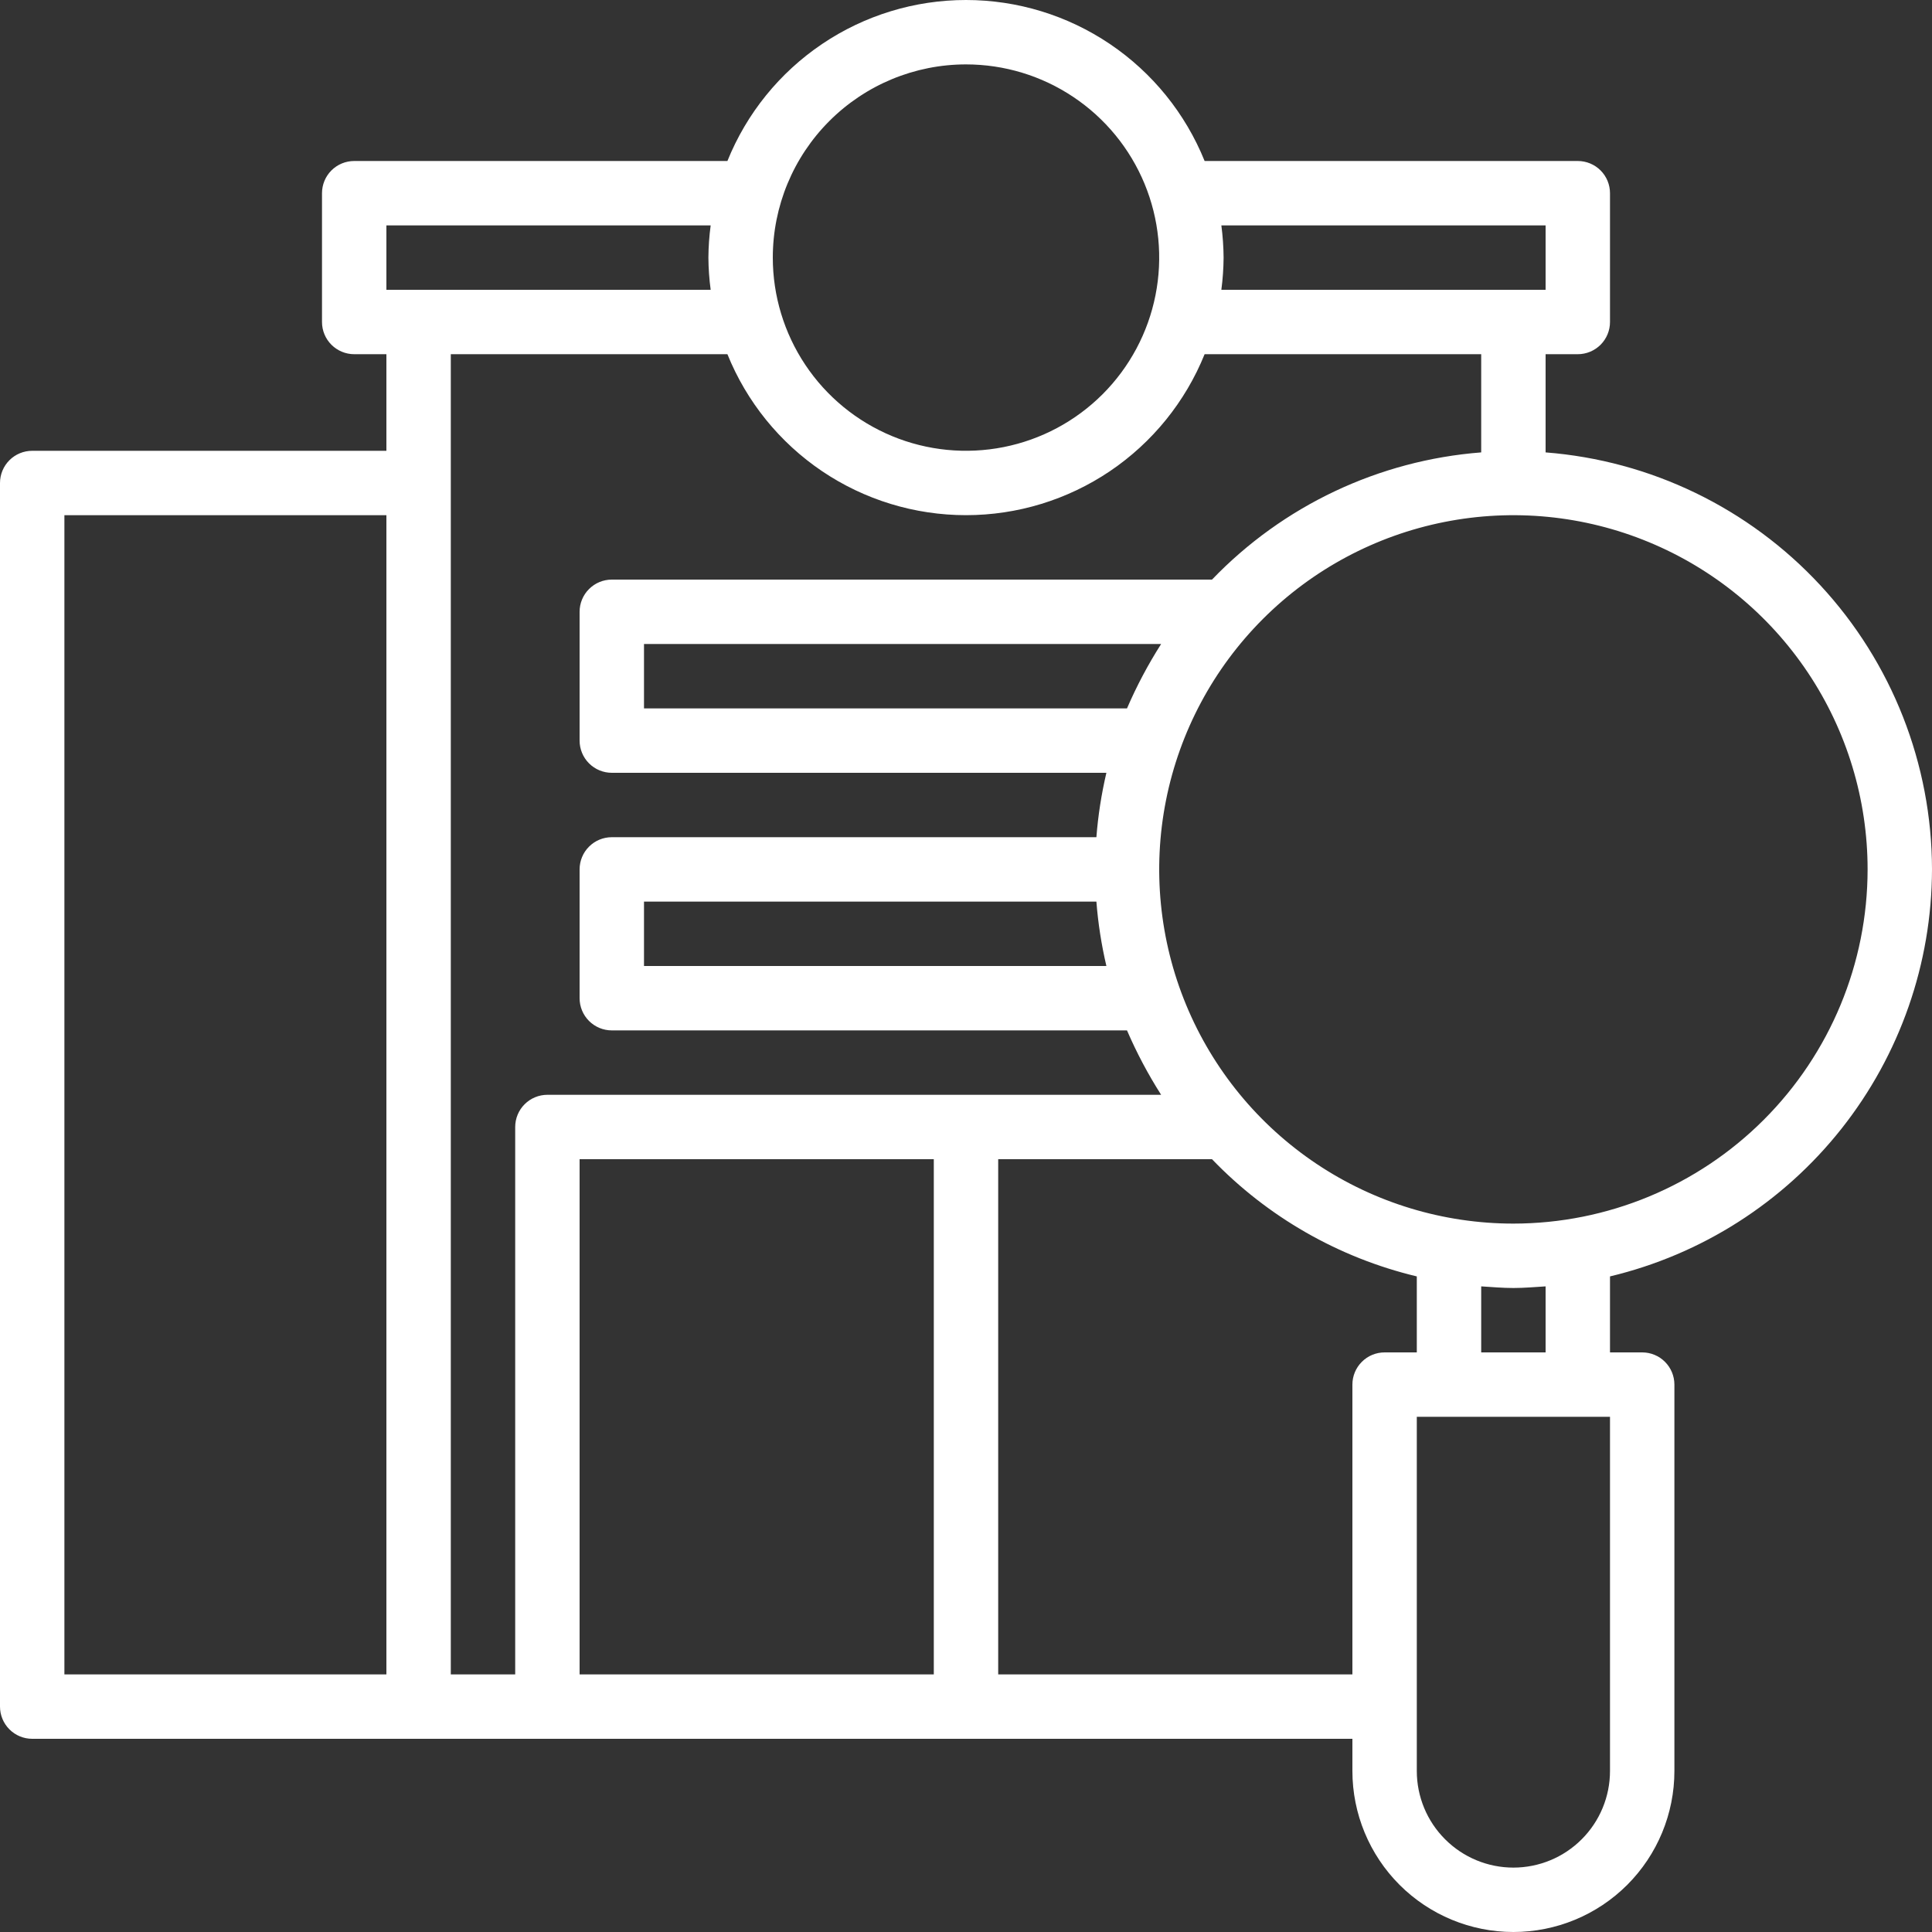 <svg width="69" height="69" viewBox="0 0 69 69" fill="none" xmlns="http://www.w3.org/2000/svg">
<rect x="0" y="0" width="69" height="69" fill="#333333" stroke="none"/>
<path d="M69 31.05C68.995 27.287 67.571 23.664 65.013 20.904C62.456 18.144 58.952 16.449 55.2 16.157V12.65H56.35C56.655 12.65 56.947 12.528 57.163 12.313C57.379 12.097 57.5 11.805 57.5 11.5V6.9C57.5 6.595 57.379 6.302 57.163 6.086C56.947 5.871 56.655 5.75 56.35 5.75H43.022C42.336 4.051 41.158 2.596 39.64 1.572C38.121 0.547 36.332 0 34.5 0C32.668 0 30.878 0.547 29.36 1.572C27.842 2.596 26.664 4.051 25.979 5.75H12.65C12.345 5.75 12.053 5.871 11.837 6.086C11.621 6.302 11.5 6.595 11.5 6.9V11.5C11.5 11.805 11.621 12.097 11.837 12.313C12.053 12.528 12.345 12.65 12.65 12.65H13.8V16.1H1.15C0.845 16.1 0.552 16.221 0.337 16.436C0.121 16.652 0 16.945 0 17.25V60.95C0 61.255 0.121 61.547 0.337 61.763C0.552 61.979 0.845 62.1 1.15 62.1H48.3V63.25C48.3 64.775 48.906 66.237 49.984 67.316C51.062 68.394 52.525 69 54.05 69C55.575 69 57.038 68.394 58.116 67.316C59.194 66.237 59.8 64.775 59.8 63.25V49.45C59.8 49.145 59.679 48.852 59.463 48.637C59.248 48.421 58.955 48.3 58.65 48.3H57.5V45.586C60.77 44.805 63.682 42.947 65.768 40.31C67.854 37.673 68.993 34.412 69 31.05ZM13.8 59.8H2.3V18.4H13.8V59.8ZM43.62 8.05H55.2V10.35H43.62C43.67 9.968 43.697 9.584 43.7 9.2C43.697 8.815 43.67 8.431 43.62 8.05ZM34.5 2.3C35.865 2.3 37.199 2.704 38.333 3.463C39.468 4.221 40.352 5.298 40.875 6.559C41.397 7.82 41.534 9.207 41.267 10.546C41.001 11.884 40.344 13.114 39.379 14.079C38.414 15.044 37.185 15.701 35.846 15.967C34.508 16.233 33.12 16.097 31.86 15.575C30.599 15.052 29.521 14.168 28.763 13.033C28.005 11.898 27.6 10.564 27.6 9.2C27.6 7.37 28.327 5.615 29.621 4.321C30.915 3.027 32.67 2.3 34.5 2.3ZM13.8 8.05H25.381C25.33 8.431 25.303 8.815 25.3 9.2C25.303 9.584 25.33 9.968 25.381 10.35H13.8V8.05ZM18.4 40.25V59.8H16.1V12.65H25.979C26.664 14.348 27.842 15.803 29.36 16.828C30.878 17.852 32.668 18.399 34.5 18.399C36.332 18.399 38.121 17.852 39.64 16.828C41.158 15.803 42.336 14.348 43.022 12.65H52.9V16.157C49.246 16.44 45.825 18.057 43.286 20.7H21.85C21.545 20.7 21.253 20.821 21.037 21.037C20.821 21.252 20.7 21.545 20.7 21.85V26.45C20.7 26.755 20.821 27.047 21.037 27.263C21.253 27.479 21.545 27.6 21.85 27.6H39.514C39.337 28.356 39.217 29.125 39.157 29.9H21.85C21.545 29.9 21.253 30.021 21.037 30.237C20.821 30.452 20.7 30.745 20.7 31.05V35.65C20.7 35.955 20.821 36.247 21.037 36.463C21.253 36.679 21.545 36.8 21.85 36.8H40.25C40.594 37.598 41.002 38.367 41.469 39.1H19.55C19.245 39.1 18.953 39.221 18.737 39.437C18.521 39.652 18.4 39.945 18.4 40.25ZM41.469 23C41.002 23.733 40.594 24.502 40.25 25.3H23V23H41.469ZM39.514 34.5H23V32.2H39.157C39.217 32.974 39.337 33.743 39.514 34.5ZM33.35 59.8H20.7V41.4H33.35V59.8ZM49.45 48.3C49.145 48.3 48.852 48.421 48.637 48.637C48.421 48.852 48.3 49.145 48.3 49.45V59.8H35.65V41.4H43.286C45.273 43.466 47.812 44.919 50.6 45.586V48.3H49.45ZM57.5 63.25C57.5 64.165 57.136 65.043 56.489 65.689C55.843 66.337 54.965 66.7 54.05 66.7C53.135 66.7 52.258 66.337 51.611 65.689C50.964 65.043 50.6 64.165 50.6 63.25V50.6H57.5V63.25ZM52.9 48.3V45.942C53.279 45.965 53.659 46 54.05 46C54.441 46 54.821 45.965 55.2 45.942V48.3H52.9ZM54.05 43.7C51.548 43.7 49.102 42.958 47.022 41.568C44.942 40.178 43.32 38.202 42.363 35.891C41.406 33.579 41.155 31.036 41.643 28.582C42.131 26.128 43.336 23.874 45.105 22.105C46.874 20.336 49.128 19.131 51.582 18.643C54.036 18.155 56.58 18.405 58.891 19.363C61.202 20.32 63.178 21.942 64.568 24.022C65.958 26.102 66.7 28.548 66.7 31.05C66.698 34.404 65.364 37.62 62.992 39.992C60.621 42.364 57.404 43.698 54.05 43.7Z" fill="white"/>
</svg>

